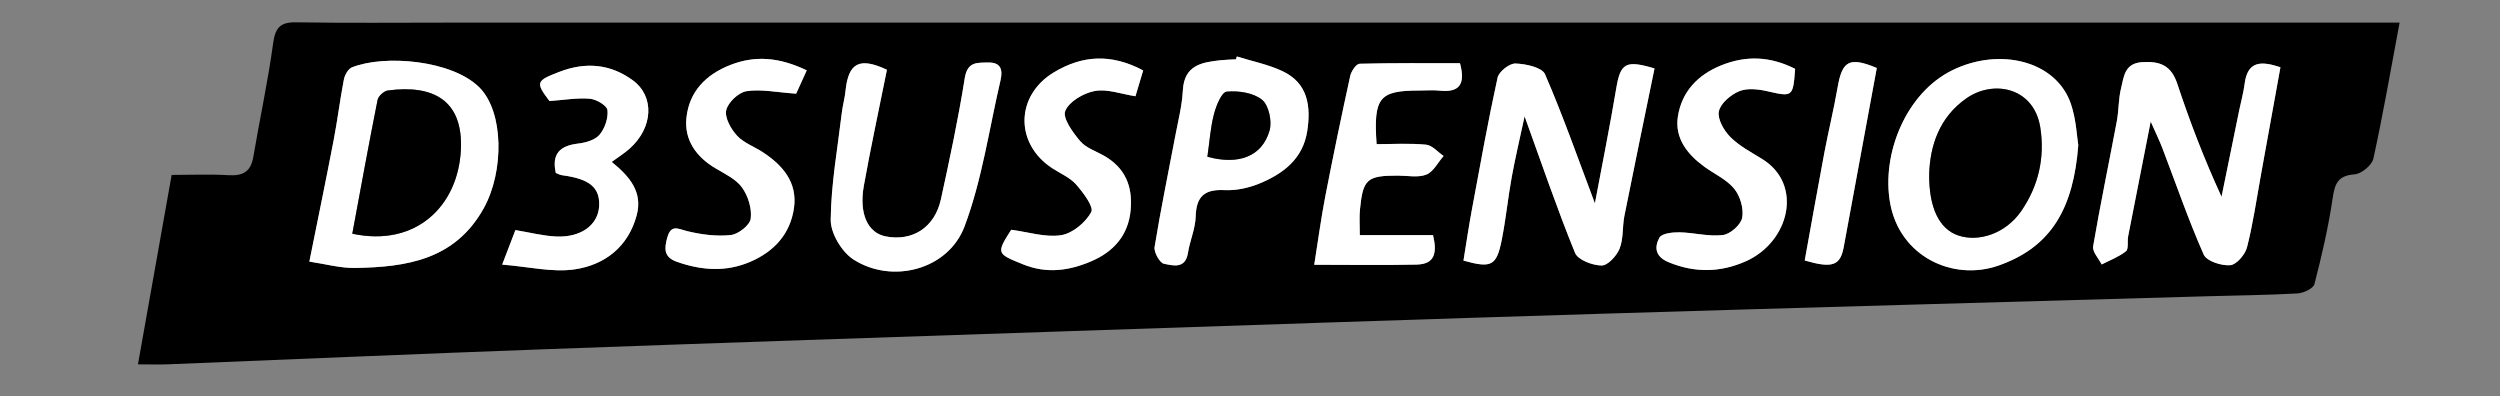 <?xml version="1.0" encoding="utf-8"?>
<!-- Generator: Adobe Illustrator 25.0.0, SVG Export Plug-In . SVG Version: 6.00 Build 0)  -->
<svg version="1.1" id="Layer_1" xmlns="http://www.w3.org/2000/svg" xmlns:xlink="http://www.w3.org/1999/xlink" x="0px" y="0px"
	 viewBox="0 0 1000 158.53" style="enable-background:new 0 0 1000 158.53;" xml:space="preserve">
<rect x="0" y="0" width="1000" height="158.53" fill="#808080" stroke="none"/>
<style type="text/css">
	.st0{fill:#FFFFFF;}
</style>
<path d="M959.84,9.05c-3.58,19.11-6.64,36.84-10.49,54.41c-0.58,2.62-4.77,6.09-7.5,6.28c-6.69,0.48-7.92,3.69-8.79,9.56
	c-1.7,11.56-4.36,23-7.28,34.33c-0.45,1.76-4.33,3.6-6.73,3.74c-12.11,0.68-24.26,0.79-36.39,1.14
	c-80.18,2.3-160.37,4.49-240.55,6.94c-71.28,2.18-142.55,4.6-213.82,6.99c-70.37,2.36-140.74,4.71-211.11,7.28
	c-49.96,1.82-99.9,4.01-149.85,6c-3.75,0.15-7.51,0.02-12.15,0.02c4.58-25.75,8.92-50.11,13.48-75.77c7.63,0,15.25-0.33,22.83,0.11
	c5.69,0.32,8.83-1.4,9.83-7.29c2.56-15.14,5.86-30.17,7.92-45.37c0.86-6.36,2.81-8.6,9.26-8.49c20.43,0.33,40.86,0.12,61.3,0.12
	c256.44,0,512.88,0,769.32,0C952.34,9.05,955.56,9.05,959.84,9.05z M912.17,26.9c-7.49-2.47-13.17-2.77-14.35,6.73
	c-0.43,3.48-1.41,6.89-2.12,10.34c-2.37,11.57-4.73,23.15-7.1,34.73c-7.02-15.24-12.7-30.12-17.71-45.22
	c-2.43-7.32-6.9-9.08-14-8.63c-7.18,0.45-7.34,5.89-8.48,10.45c-1.06,4.26-0.87,8.81-1.69,13.15c-3.13,16.7-6.63,33.33-9.48,50.07
	c-0.37,2.16,2.2,4.83,3.41,7.26c3.29-1.7,6.88-3.02,9.71-5.29c1.15-0.92,0.49-3.95,0.88-5.97c2.82-14.53,5.7-29.05,9.02-45.93
	c2.18,4.93,3.56,7.73,4.67,10.64c5.44,14.24,10.4,28.69,16.55,42.61c1.15,2.61,7.05,4.5,10.57,4.24c2.49-0.19,5.98-4.23,6.73-7.14
	c2.41-9.36,3.76-18.99,5.49-28.52C906.91,56.01,909.51,41.58,912.17,26.9z M637.96,81.35c-6.64-17.59-12.69-34.89-19.96-51.66
	c-1.19-2.74-7.7-4.15-11.82-4.28c-2.41-0.08-6.62,3.23-7.15,5.64c-3.84,17.49-7,35.14-10.27,52.75c-1.27,6.81-2.27,13.68-3.38,20.44
	c11.14,3.11,13.21,2.14,15.27-8.1c1.68-8.37,2.5-16.91,4.03-25.31c1.42-7.8,3.27-15.52,5.15-24.3c6.95,19.2,13.04,37.12,20.18,54.62
	c1.15,2.81,6.96,5.02,10.63,5.05c2.47,0.02,6.04-3.87,7.2-6.78c1.58-3.98,1.05-8.74,1.91-13.07c3.93-19.71,8.03-39.39,12.05-58.97
	c-11.68-3.5-13.63-2.07-15.33,8.1C643.91,50.8,640.83,66.04,637.96,81.35z M123.74,104.64c6.27,0.92,12.3,2.64,18.3,2.54
	c20.55-0.33,39.99-3.23,51.46-23.89c8.17-14.71,8.06-38.47-1.72-48.29c-10.86-10.91-37.88-13.29-51.01-8.05
	c-1.51,0.6-2.86,3.06-3.22,4.87c-1.57,8.07-2.55,16.25-4.1,24.33C130.47,71.69,127.25,87.18,123.74,104.64z M831.31,58.09
	c-0.56-3.33-0.81-10.23-2.94-16.5c-5.86-17.27-28.44-22.76-47.37-13.53c-18.63,9.09-28.45,33.55-24.96,53.12
	c3.84,21.5,25.14,31.35,43.22,25.09C820.89,98.78,829.39,82.85,831.31,58.09z M354.77,27.9c-10.97-5.13-15.42-2.82-16.56,8.5
	c-0.29,2.91-1.12,5.77-1.47,8.68c-1.7,14.27-4.31,28.55-4.45,42.84c-0.05,5.37,4.39,12.83,9.05,15.84
	c15.47,9.99,37.97,4.17,44.49-13.21c7-18.65,9.81-38.88,14.38-58.44c0.93-3.98,0.31-7.2-4.89-7.1c-4.43,0.09-8.35-0.42-9.41,6.25
	c-2.58,16.24-6.01,32.35-9.53,48.42c-2.47,11.29-11.34,16.96-22.07,14.89c-7.18-1.39-10.8-9.05-8.76-20.32
	C348.33,58.75,351.66,43.35,354.77,27.9z M494.75,22.59c-0.13,0.38-0.25,0.76-0.38,1.14c-2.06,0.12-4.14,0.16-6.19,0.38
	c-7.56,0.82-14.52,1.99-15.04,12.09c-0.32,6.12-1.89,12.2-3.04,18.26c-2.79,14.77-5.85,29.5-8.26,44.34
	c-0.34,2.1,2.05,6.37,3.75,6.71c3.48,0.69,8.55,2.23,9.58-4.3c0.77-4.91,2.96-9.7,3.1-14.59c0.23-8.01,3.48-10.97,11.48-10.57
	c4.58,0.23,9.55-0.81,13.82-2.55c9.57-3.89,17.59-9.86,19.31-21c1.53-9.89,0.37-19.26-9.95-24.06
	C507.2,25.76,500.83,24.49,494.75,22.59z M543.92,94.04c0-4.37-0.24-7.31,0.04-10.2c1.19-12.24,2.8-13.61,15.14-13.62
	c3.84,0,8.08,0.92,11.41-0.4c2.84-1.12,4.65-4.86,6.91-7.44c-2.32-1.58-4.53-4.28-6.98-4.52c-6.6-0.63-13.3-0.22-19.82-0.22
	c-1.29-18.78,1.05-21.45,17.3-21.45c2.66,0,5.35-0.23,7.98,0.05c7.59,0.8,10.42-2.29,8.08-10.97c-13.21,0-26.69-0.14-40.16,0.22
	c-1.33,0.04-3.33,2.97-3.74,4.84c-3.51,16.05-6.86,32.15-9.99,48.28c-1.69,8.69-2.85,17.49-4.41,27.28
	c15.05,0,28.03,0.21,41.01-0.08c7.5-0.17,8.1-5.04,6.5-11.79C563.61,94.04,554.25,94.04,543.92,94.04z M718.05,27.54
	c-10.02-5.07-19.67-5.4-29.58-1.39c-9.44,3.81-15.82,10.62-17.32,20.51c-1.31,8.6,3.77,15.05,10.54,19.99
	c4.03,2.94,8.95,5.11,11.99,8.84c2.39,2.92,3.87,7.95,3.21,11.57c-0.51,2.81-4.75,6.58-7.71,6.95c-5.66,0.71-11.58-0.98-17.4-1.08
	c-2.77-0.05-7.1,0.43-8.02,2.14c-1.99,3.67-1.85,7.53,3.67,9.81c10.51,4.35,20.79,4.11,30.85-0.35c17.49-7.76,23.07-30.7,6.67-40.87
	c-4.44-2.76-9.24-5.27-12.87-8.91c-2.56-2.57-5.18-7.22-4.53-10.24c0.69-3.21,4.78-6.65,8.18-8.04c3.26-1.33,7.69-0.79,11.35,0.05
	C717,38.8,717.22,38.82,718.05,27.54z M457.27,28.17c-12.99-6.89-24.47-5.99-35.7,0.78c-15.41,9.3-15.7,28.56-0.6,38.39
	c3.22,2.1,7.04,3.69,9.49,6.47c2.84,3.23,7.17,8.99,6.06,11.03c-2.28,4.17-7.46,8.51-12.01,9.24c-6.27,1.01-13.06-1.25-20.01-2.16
	c-6.14,9.55-5.67,9.6,4.65,13.8c9.67,3.94,18.69,2.53,27.44-1.23c8.75-3.76,14.8-10.26,15.69-20.58
	c0.82-9.47-2.21-16.75-10.59-21.56c-3.29-1.89-7.32-3.17-9.62-5.9c-2.94-3.48-7.09-9.17-5.96-12.04c1.48-3.76,7.33-7.18,11.81-8
	c5.03-0.92,10.61,1.23,16.28,2.1C455.21,35.08,456.2,31.76,457.27,28.17z M322.7,28.14c-10.93-5.2-20.46-6.08-30.52-2.16
	c-9.96,3.88-16.53,10.79-17.61,21.2c-0.91,8.83,3.92,15.61,11.7,20.19c3.78,2.23,8.18,4.32,10.59,7.7c2.4,3.36,3.96,8.43,3.42,12.42
	c-0.35,2.6-4.93,6.19-7.94,6.53c-5.67,0.63-11.7-0.18-17.32-1.52c-3.72-0.89-6.58-2.95-8.1,2.51c-1.23,4.44-1.49,7.87,3.95,9.76
	c9.84,3.42,19.54,4.13,29.29-0.07c9.53-4.1,15.93-11.17,17.42-21.42c1.48-10.22-4.43-17.17-12.54-22.44
	c-3.43-2.23-7.61-3.7-10.26-6.6c-2.42-2.66-4.97-7.17-4.29-10.15c0.7-3.11,4.91-7.1,8.08-7.6c5.81-0.92,11.98,0.45,19.89,0.99
	C319.35,35.53,321,31.89,322.7,28.14z M244.68,64.77c2.56-1.88,5.05-3.42,7.19-5.33c9.38-8.38,10.08-20.87,1.21-27.34
	c-8.97-6.54-18.82-7.39-29.3-3.37c-9.34,3.58-9.67,4.2-3.99,11.69c5.79-0.41,11.03-1.35,16.15-0.92c2.59,0.22,6.83,2.7,7.04,4.54
	c0.37,3.19-1.03,7.33-3.14,9.84c-1.79,2.13-5.57,3.21-8.6,3.56c-7.32,0.85-10.62,4.15-8.92,11.74c0.86,0.33,1.64,0.8,2.47,0.91
	c11.03,1.44,15.25,4.92,14.87,12.35c-0.38,7.48-7.18,12.62-17.16,12.17c-5.35-0.24-10.66-1.64-16.34-2.57
	c-1.4,3.67-2.82,7.35-5.29,13.81c10.72,0.85,20.08,3.19,28.91,1.91c12.09-1.75,21.52-9,24.9-21.66
	C257.17,76.82,251.88,70.57,244.68,64.77z M721.89,104.19c11.05,3.22,14.22,2.07,15.6-5.35c4.43-23.89,8.83-47.8,13.23-71.65
	c-10.93-4.55-13.83-2.94-15.68,7.81c-1.5,8.73-3.64,17.34-5.28,26.04C727.03,75.44,724.49,89.86,721.89,104.19z"/>
<path class="st0" d="M912.17,26.9c-2.66,14.68-5.26,29.11-7.88,43.53c-1.73,9.53-3.09,19.16-5.49,28.52
	c-0.75,2.91-4.24,6.96-6.73,7.14c-3.52,0.26-9.42-1.62-10.57-4.24c-6.15-13.92-11.11-28.37-16.55-42.61
	c-1.11-2.91-2.5-5.71-4.67-10.64c-3.32,16.88-6.2,31.4-9.02,45.93c-0.39,2.02,0.27,5.05-0.88,5.97c-2.83,2.27-6.42,3.59-9.71,5.29
	c-1.21-2.43-3.78-5.1-3.41-7.26c2.86-16.74,6.35-33.37,9.48-50.07c0.81-4.34,0.63-8.89,1.69-13.15c1.14-4.57,1.3-10,8.48-10.45
	c7.1-0.45,11.57,1.31,14,8.63c5,15.1,10.69,29.97,17.71,45.22c2.37-11.58,4.73-23.15,7.1-34.73c0.71-3.45,1.68-6.86,2.12-10.34
	C899,24.13,904.68,24.43,912.17,26.9z"/>
<path class="st0" d="M637.96,81.35c2.87-15.31,5.95-30.55,8.52-45.87c1.71-10.18,3.65-11.6,15.33-8.1
	c-4.02,19.58-8.12,39.26-12.05,58.97c-0.86,4.33-0.33,9.09-1.91,13.07c-1.15,2.91-4.73,6.8-7.2,6.78
	c-3.67-0.03-9.49-2.24-10.63-5.05c-7.14-17.5-13.23-35.42-20.18-54.62c-1.88,8.78-3.73,16.5-5.15,24.3
	c-1.53,8.4-2.35,16.94-4.03,25.31c-2.05,10.24-4.13,11.21-15.27,8.1c1.11-6.77,2.11-13.63,3.38-20.44
	c3.27-17.62,6.43-35.26,10.27-52.75c0.53-2.41,4.74-5.72,7.15-5.64c4.11,0.13,10.63,1.54,11.82,4.28
	C625.27,46.46,631.32,63.76,637.96,81.35z"/>
<path class="st0" d="M123.74,104.64c3.51-17.47,6.73-32.95,9.71-48.49c1.55-8.07,2.54-16.26,4.1-24.33c0.35-1.81,1.7-4.27,3.22-4.87
	c13.13-5.24,40.15-2.86,51.01,8.05c9.79,9.83,9.89,33.58,1.72,48.29c-11.47,20.66-30.91,23.55-51.46,23.89
	C136.04,107.28,130.01,105.56,123.74,104.64z M140.92,93.48c25.48,5.48,42.37-11.15,43.44-33.6c0.94-19.82-11.12-26.11-29.25-23.68
	c-1.55,0.21-3.77,2.26-4.07,3.77C147.48,57.77,144.24,75.64,140.92,93.48z"/>
<path class="st0" d="M831.31,58.09c-1.92,24.76-10.42,40.69-32.05,48.18c-18.07,6.26-39.37-3.59-43.22-25.09
	c-3.5-19.57,6.33-44.03,24.96-53.12c18.93-9.24,41.51-3.75,47.37,13.53C830.5,47.86,830.75,54.76,831.31,58.09z M771.68,69.42
	c-0.19,13.72,4.09,22.15,11.49,24.71c8.28,2.86,19.08-0.68,25.32-9.72c6.85-9.91,9.52-21.29,7.63-33.4
	c-2.5-16-18.64-19.26-29.5-11.72C775.49,47.03,772.07,58.61,771.68,69.42z"/>
<path class="st0" d="M354.77,27.9c-3.1,15.45-6.44,30.85-9.23,46.35c-2.03,11.27,1.59,18.93,8.76,20.32
	c10.73,2.08,19.6-3.6,22.07-14.89c3.52-16.07,6.95-32.18,9.53-48.42c1.06-6.68,4.98-6.16,9.41-6.25c5.2-0.1,5.82,3.12,4.89,7.1
	c-4.57,19.56-7.38,39.78-14.38,58.44c-6.52,17.38-29.02,23.2-44.49,13.21c-4.65-3.01-9.1-10.46-9.05-15.84
	c0.14-14.29,2.75-28.57,4.45-42.84c0.35-2.91,1.17-5.77,1.47-8.68C339.35,25.07,343.8,22.77,354.77,27.9z"/>
<path class="st0" d="M494.75,22.59c6.08,1.9,12.45,3.17,18.18,5.84c10.32,4.8,11.49,14.17,9.95,24.06
	c-1.73,11.14-9.75,17.11-19.31,21c-4.28,1.74-9.25,2.78-13.82,2.55c-8-0.4-11.25,2.57-11.48,10.57c-0.14,4.89-2.32,9.68-3.1,14.59
	c-1.03,6.53-6.1,4.99-9.58,4.3c-1.7-0.34-4.09-4.61-3.75-6.71c2.41-14.84,5.47-29.56,8.26-44.34c1.15-6.07,2.72-12.14,3.04-18.26
	c0.52-10.1,7.49-11.27,15.04-12.09c2.05-0.22,4.13-0.26,6.19-0.38C494.5,23.35,494.62,22.97,494.75,22.59z M482.96,62.7
	c12.45,3.41,21.89-0.08,24.88-10.51c1.05-3.67-0.32-10.09-3.01-12.28c-3.46-2.81-9.46-3.69-14.15-3.24
	c-2.02,0.19-4.2,5.63-5.09,9.01C484.2,50.96,483.85,56.52,482.96,62.7z"/>
<path class="st0" d="M543.92,94.04c10.33,0,19.68,0,29.29,0c1.6,6.75,0.99,11.62-6.5,11.79c-12.98,0.3-25.96,0.08-41.01,0.08
	c1.57-9.79,2.73-18.59,4.41-27.28c3.13-16.13,6.47-32.23,9.99-48.28c0.41-1.87,2.41-4.81,3.74-4.84
	c13.47-0.36,26.95-0.22,40.16-0.22c2.34,8.69-0.49,11.77-8.08,10.97c-2.63-0.28-5.32-0.05-7.98-0.05c-16.25,0-18.59,2.67-17.3,21.45
	c6.52,0,13.22-0.42,19.82,0.22c2.45,0.24,4.66,2.94,6.98,4.52c-2.26,2.58-4.07,6.31-6.91,7.44c-3.34,1.32-7.57,0.4-11.41,0.4
	c-12.34,0.01-13.95,1.38-15.14,13.62C543.68,86.73,543.92,89.67,543.92,94.04z"/>
<path class="st0" d="M718.05,27.54c-0.82,11.28-1.05,11.25-10.97,8.98c-3.66-0.84-8.09-1.38-11.35-0.05
	c-3.4,1.38-7.49,4.83-8.18,8.04c-0.65,3.02,1.98,7.68,4.53,10.24c3.62,3.64,8.42,6.15,12.87,8.91c16.4,10.18,10.82,33.12-6.67,40.87
	c-10.07,4.46-20.34,4.7-30.85,0.35c-5.52-2.28-5.66-6.15-3.67-9.81c0.93-1.71,5.26-2.19,8.02-2.14c5.82,0.1,11.74,1.8,17.4,1.08
	c2.96-0.37,7.19-4.14,7.71-6.95c0.66-3.62-0.82-8.65-3.21-11.57c-3.04-3.72-7.96-5.89-11.99-8.84
	c-6.77-4.94-11.85-11.39-10.54-19.99c1.51-9.9,7.88-16.7,17.32-20.51C698.38,22.15,708.03,22.47,718.05,27.54z"/>
<path class="st0" d="M457.27,28.17c-1.07,3.59-2.07,6.91-3.09,10.32c-5.67-0.87-11.26-3.02-16.28-2.1c-4.47,0.82-10.32,4.24-11.81,8
	c-1.13,2.86,3.02,8.56,5.96,12.04c2.31,2.73,6.34,4.01,9.62,5.9c8.38,4.81,11.41,12.1,10.59,21.56
	c-0.89,10.32-6.94,16.82-15.69,20.58c-8.75,3.76-17.77,5.17-27.44,1.23c-10.32-4.2-10.79-4.24-4.65-13.8
	c6.94,0.91,13.74,3.17,20.01,2.16c4.55-0.73,9.73-5.07,12.01-9.24c1.11-2.04-3.22-7.8-6.06-11.03c-2.45-2.78-6.26-4.37-9.49-6.47
	c-15.1-9.82-14.81-29.09,0.6-38.39C432.8,22.18,444.28,21.28,457.27,28.17z"/>
<path class="st0" d="M322.7,28.14c-1.71,3.75-3.36,7.39-4.24,9.33c-7.91-0.54-14.08-1.91-19.89-0.99c-3.17,0.5-7.38,4.49-8.08,7.6
	c-0.67,2.98,1.87,7.49,4.29,10.15c2.65,2.9,6.83,4.37,10.26,6.6c8.11,5.27,14.02,12.21,12.54,22.44
	c-1.49,10.26-7.88,17.32-17.42,21.42c-9.75,4.2-19.45,3.49-29.29,0.07c-5.44-1.89-5.18-5.32-3.95-9.76c1.52-5.46,4.37-3.4,8.1-2.51
	c5.61,1.34,11.65,2.15,17.32,1.52c3-0.33,7.58-3.93,7.94-6.53c0.54-3.99-1.01-9.05-3.42-12.42c-2.41-3.38-6.81-5.47-10.59-7.7
	c-7.77-4.58-12.61-11.36-11.7-20.19c1.08-10.42,7.65-17.32,17.61-21.2C302.25,22.06,311.78,22.94,322.7,28.14z"/>
<path class="st0" d="M244.68,64.77c7.19,5.8,12.48,12.05,10,21.32c-3.38,12.66-12.81,19.91-24.9,21.66
	c-8.83,1.28-18.18-1.06-28.91-1.91c2.47-6.46,3.88-10.14,5.29-13.81c5.68,0.93,10.98,2.33,16.34,2.57
	c9.97,0.45,16.78-4.7,17.16-12.17c0.38-7.43-3.84-10.91-14.87-12.35c-0.83-0.11-1.61-0.58-2.47-0.91c-1.7-7.6,1.6-10.89,8.92-11.74
	c3.03-0.35,6.81-1.43,8.6-3.56c2.11-2.52,3.52-6.65,3.14-9.84c-0.22-1.84-4.45-4.32-7.04-4.54c-5.12-0.43-10.36,0.51-16.15,0.92
	c-5.68-7.49-5.35-8.11,3.99-11.69c10.48-4.02,20.33-3.16,29.3,3.37c8.87,6.47,8.17,18.96-1.21,27.34
	C249.73,61.35,247.24,62.89,244.68,64.77z"/>
<path class="st0" d="M721.89,104.19c2.6-14.33,5.15-28.76,7.86-43.15c1.64-8.7,3.78-17.32,5.28-26.04
	c1.85-10.75,4.75-12.36,15.68-7.81c-4.4,23.86-8.8,47.76-13.23,71.65C736.11,106.26,732.94,107.42,721.89,104.19z"/>
<path d="M140.92,93.48c3.32-17.84,6.56-35.71,10.11-53.51c0.3-1.51,2.53-3.56,4.07-3.77c18.14-2.43,30.19,3.86,29.25,23.68
	C183.29,82.33,166.4,98.96,140.92,93.48z"/>
<path d="M771.68,69.42c0.39-10.82,3.81-22.39,14.94-30.12c10.86-7.54,27-4.28,29.5,11.72c1.89,12.11-0.78,23.49-7.63,33.4
	c-6.25,9.04-17.05,12.58-25.32,9.72C775.77,91.58,771.49,83.15,771.68,69.42z"/>
<path d="M482.96,62.7c0.89-6.18,1.24-11.74,2.62-17.02c0.88-3.38,3.07-8.82,5.09-9.01c4.7-0.45,10.7,0.43,14.15,3.24
	c2.69,2.19,4.07,8.6,3.01,12.28C504.85,62.62,495.41,66.11,482.96,62.7z"/>
</svg>
